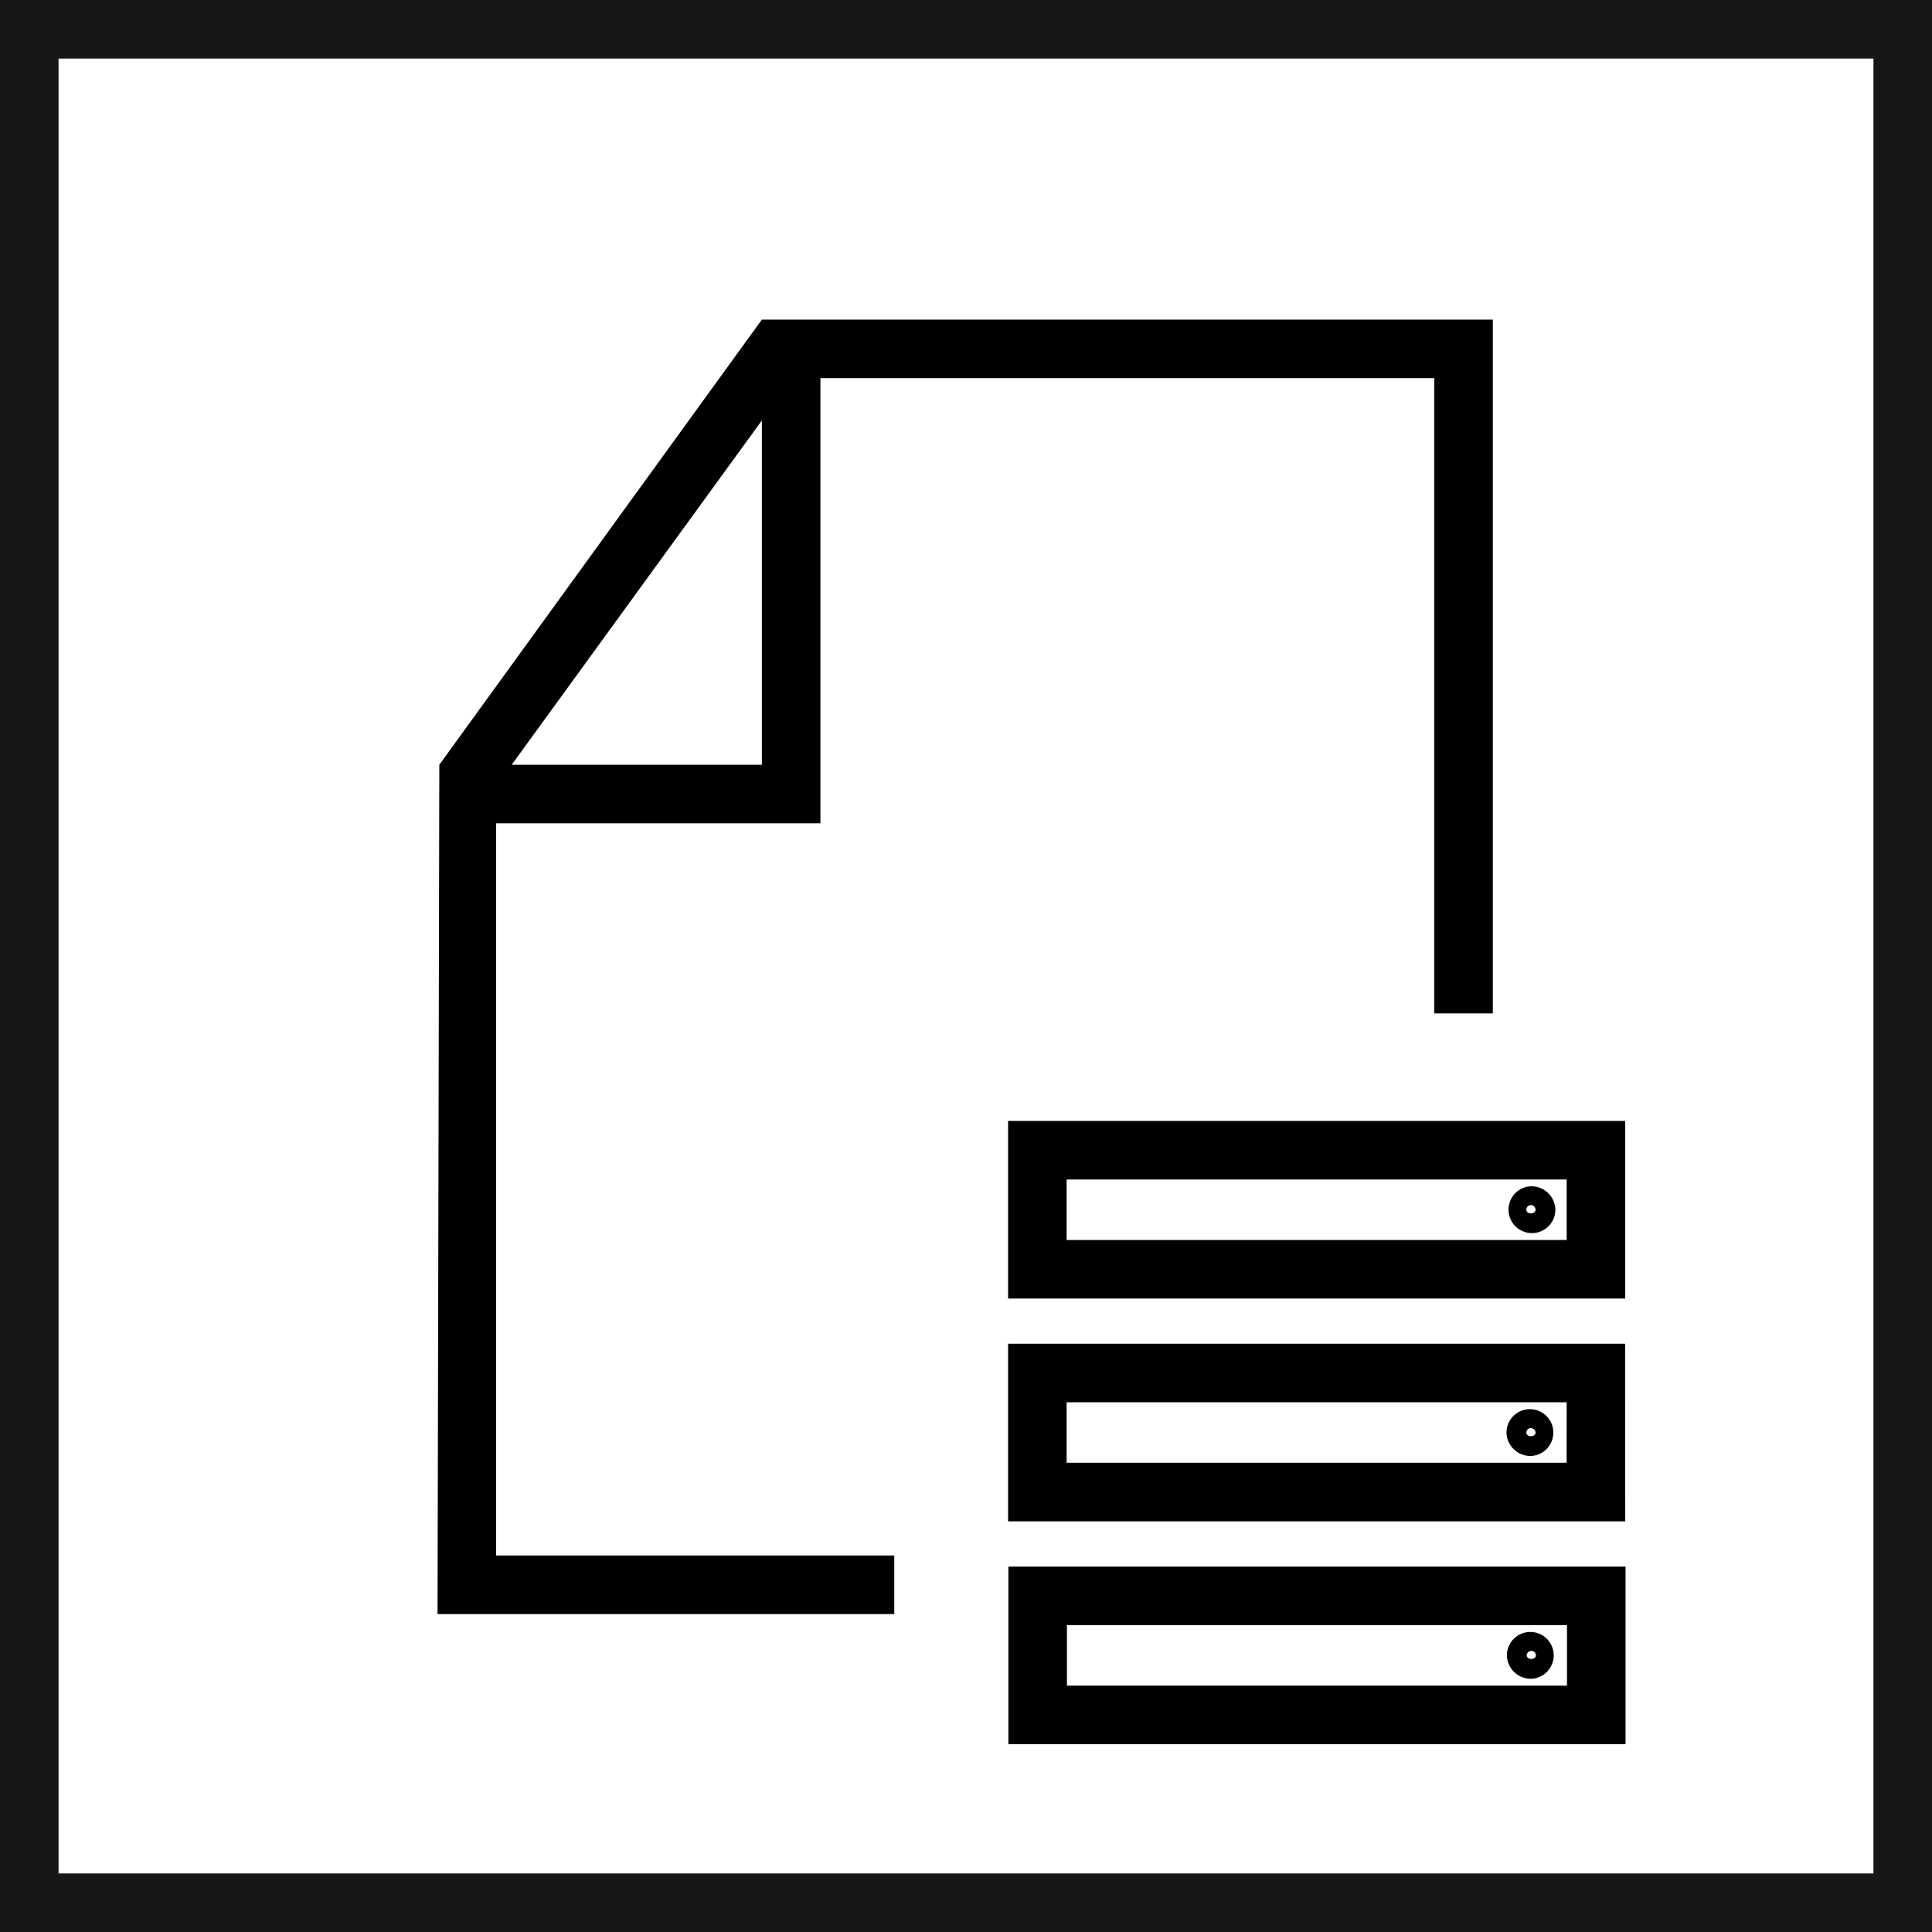 <svg xmlns="http://www.w3.org/2000/svg" viewBox="0 0 24.75 24.75"><defs><style>.cls-1{fill:none;stroke:#171717;stroke-miterlimit:10;stroke-width:0.75px;}</style></defs><title>FileServer</title><g id="Ebene_2" data-name="Ebene 2"><g id="Ebene_1-2" data-name="Ebene 1"><rect class="cls-1" x="0.375" y="0.375" width="24" height="24"/><path d="M6.355,10.547h4.155V4.844H18.374v8.138h.75V4.094H9.76L5.628,9.797,5.605,20.677h5.851v-.75H6.355ZM9.76,5.386V9.797H6.555Z"/><path d="M20.819,17.214H12.914v2.275h7.906Zm-.75,1.525H13.664v-.775h6.406Z"/><path d="M19.612,18.652a.3.3,0,1,0-.313-.3A.307.307,0,0,0,19.612,18.652Zm0-.356a.058.058,0,0,1,.059.056c0,.062-.118.062-.118,0A.058.058,0,0,1,19.612,18.295Z"/><path d="M12.914,16.635h7.906V14.36H12.914Zm.75-1.525h6.406V15.885H13.664Z"/><path d="M19.612,15.197a.3.3,0,1,0,.313.3A.307.307,0,0,0,19.612,15.197Zm-.059.3a.059.059,0,0,1,.118,0C19.671,15.56,19.553,15.559,19.553,15.497Z"/><path d="M12.918,20.069v2.275h7.906V20.069Zm7.156,1.525H13.668v-.775h6.406Z"/><path d="M19.617,21.506a.3.3,0,1,0-.313-.3A.307.307,0,0,0,19.617,21.506Zm0-.357a.058.058,0,0,1,.059.056c0,.062-.118.062-.118,0A.058.058,0,0,1,19.617,21.15Z"/></g></g></svg>
